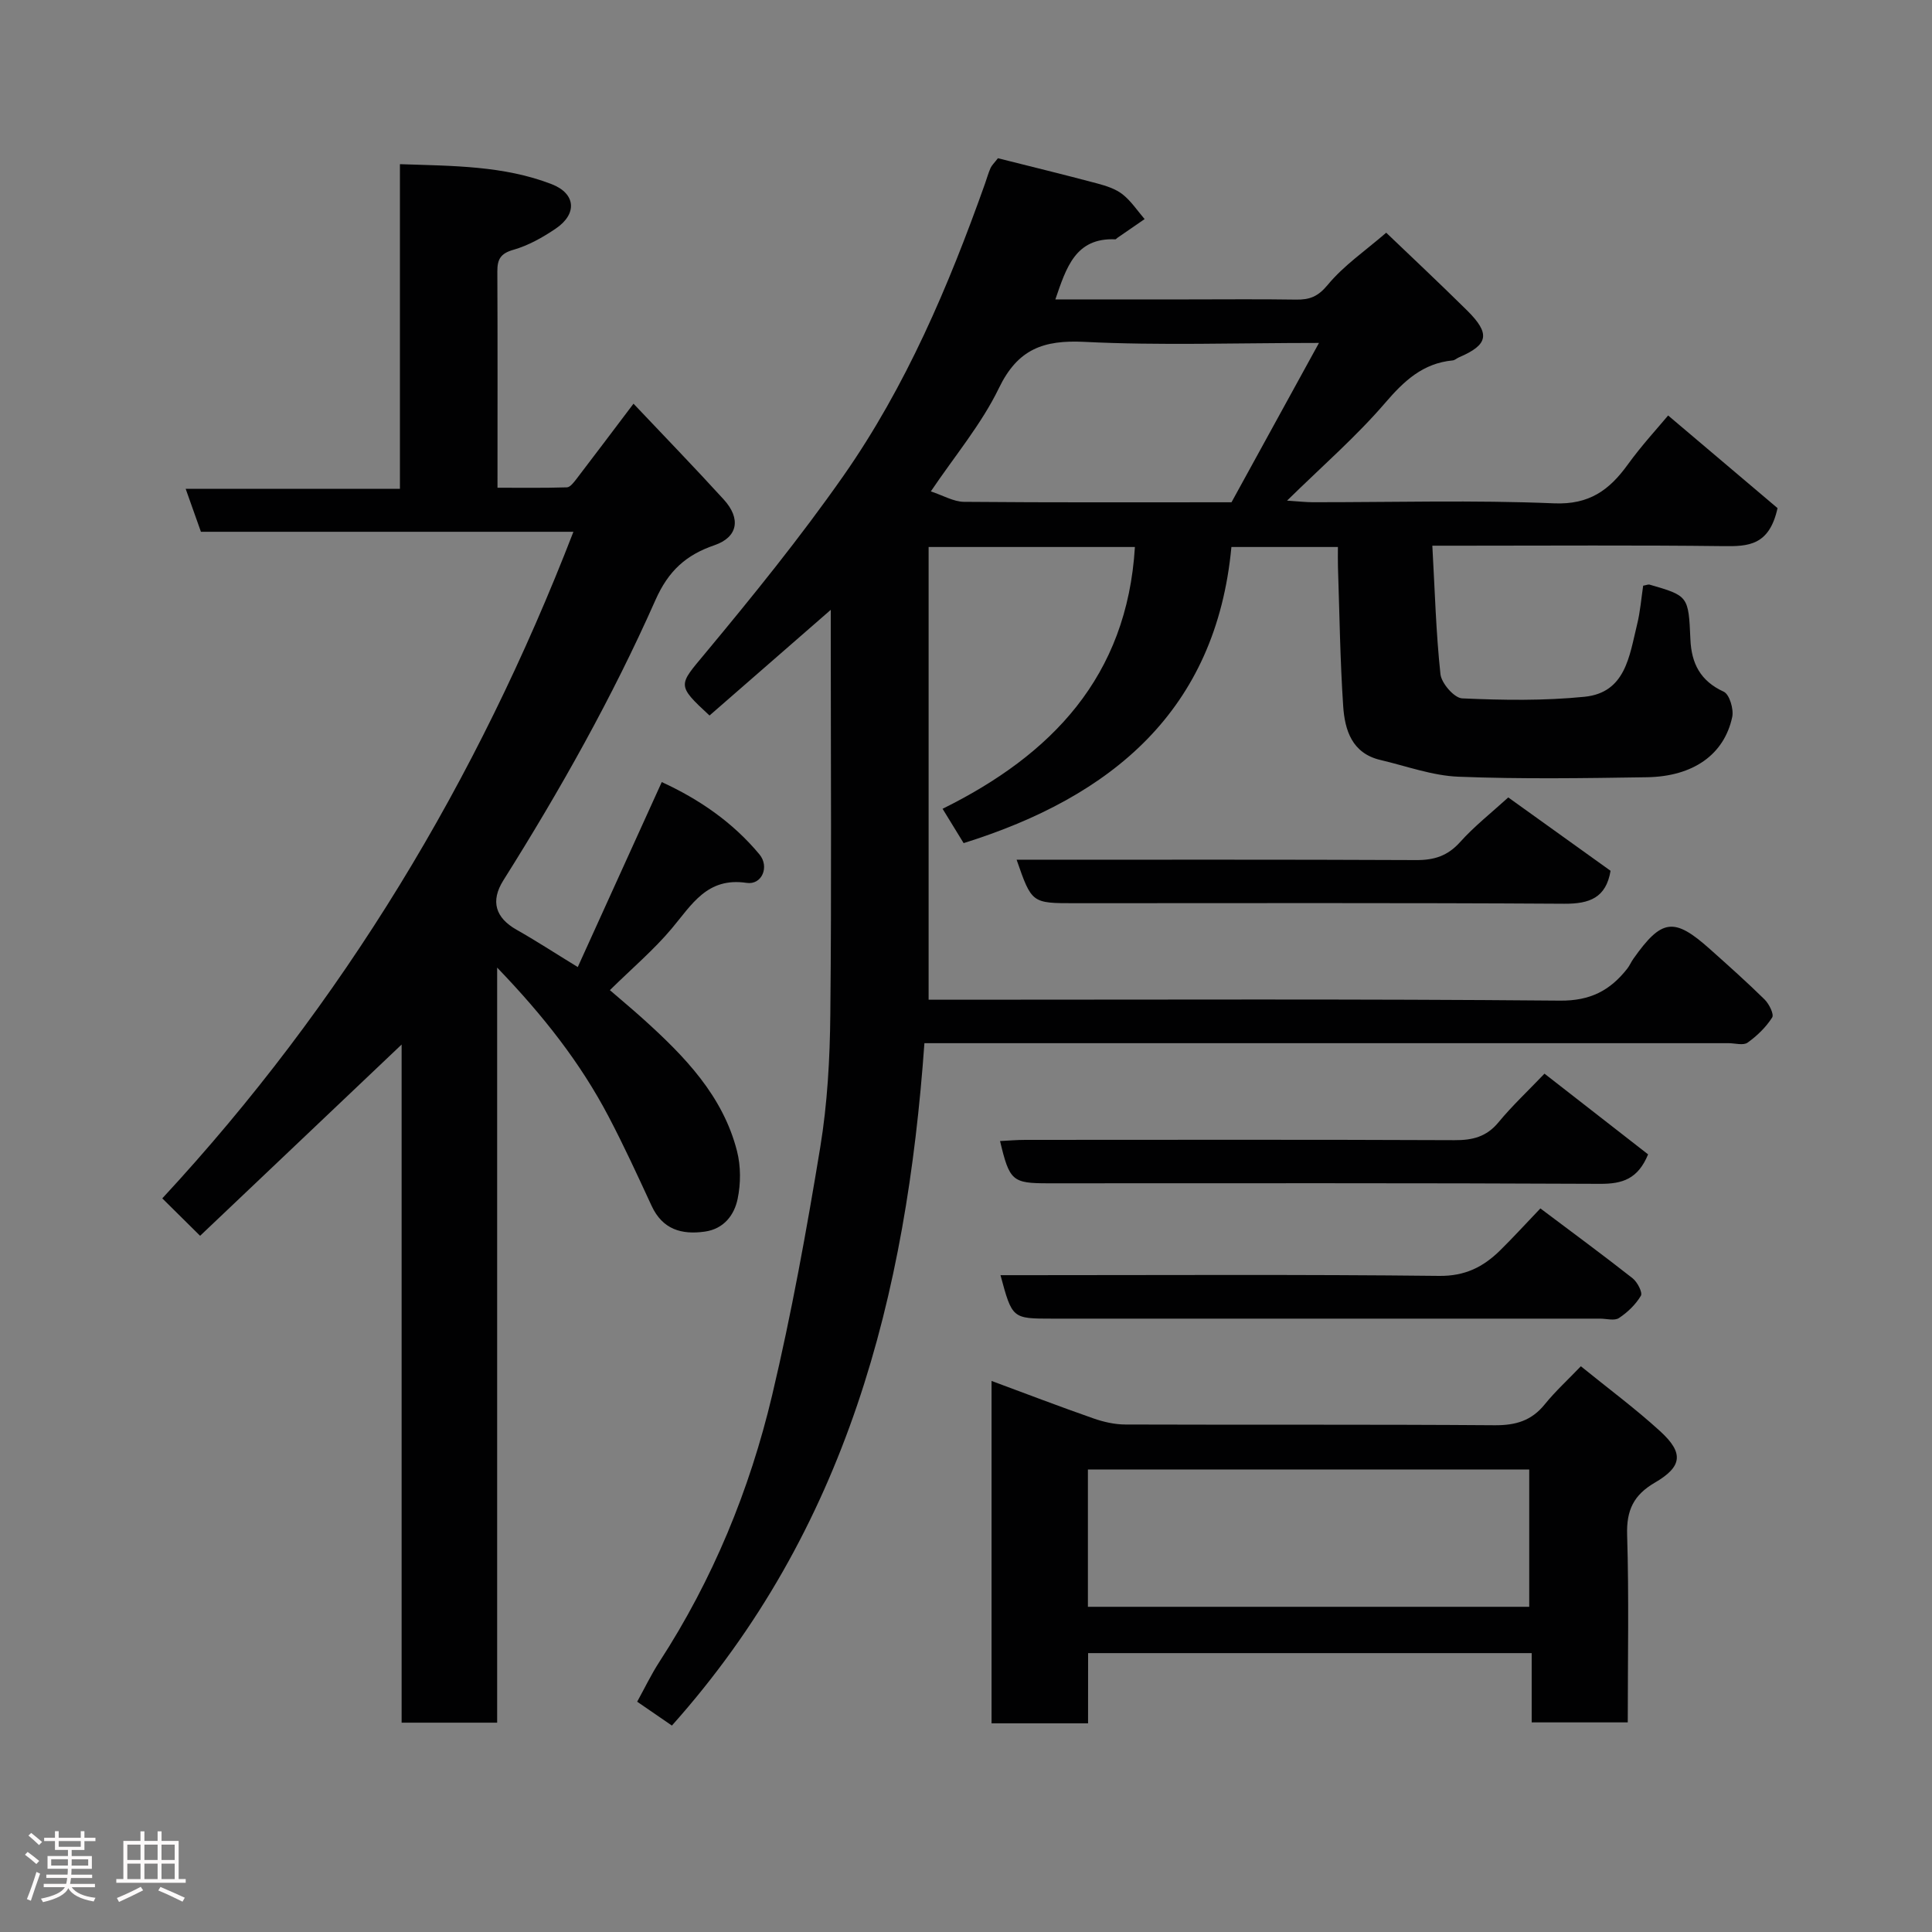 <svg enable-background="new 0 0 400 400" viewBox="0 0 400 400" xmlns="http://www.w3.org/2000/svg"><rect x="0" y="0" width="400" height="400" fill="#808080" stroke="none"/><path d="m5.17 384 .55-.58c.85.61 1.65 1.24 2.4 1.87l-.59.64c-.83-.73-1.62-1.38-2.36-1.93m1.22 9.53-.82-.34c.71-1.76 1.37-3.64 1.98-5.63.24.13.5.25.76.36-.6 1.67-1.24 3.54-1.92 5.61m-.5-13.5.57-.54c.56.44 1.31 1.06 2.26 1.87l-.64.64c-.68-.66-1.41-1.32-2.19-1.97m3.25.46h2.24v-1.36h.77v1.36h4.57v-1.36h.76v1.36h2.28v.69h-2.28v1.84h-2.64v1.26h4.18v2.64h-4.21c0 .45-.02.86-.05 1.21h4.32v.69h-4.38c-.04.34-.1.75-.19 1.22h5.15v.69h-4.82c.87 1.19 2.51 1.92 4.93 2.19-.17.31-.3.57-.37.76-2.77-.49-4.52-1.41-5.26-2.76-.56 1.26-2.3 2.23-5.24 2.9-.12-.24-.26-.48-.43-.72 2.73-.55 4.38-1.34 4.96-2.38h-4.38v-.69h4.65c.1-.38.17-.79.21-1.22h-4.32v-.69h4.4c.03-.34.05-.75.05-1.21h-4.2v-2.64h4.23v-1.26h-2.69v-1.84h-2.24zm1.46 4.46v1.29h3.45c.01-.4.02-.57.01-.53v-.32-.45h-3.46zm1.55-2.59h4.57v-1.19h-4.57zm6.11 2.59h-3.42v.77c-.02.19-.01.37-.02.53h3.44z" fill="#fcfafa"/><path d="m32.63 379.16h.82v1.98h3.54v7.89h1.46v.78h-14.37v-.78h1.46v-7.89h3.54v-1.98h.82v1.98h2.73zm-3.49 11.48.5.73c-1.61.82-3.28 1.63-5 2.41-.13-.27-.28-.55-.44-.82 1.75-.72 3.4-1.49 4.94-2.32m-2.78-5.55h2.73v-3.18h-2.73zm0 3.95h2.73v-3.2h-2.73zm3.54-3.95h2.73v-3.18h-2.73zm0 3.95h2.73v-3.2h-2.73zm7.89 4.68c-1.84-.92-3.51-1.7-5.02-2.32l.45-.73c1.89.8 3.57 1.55 5.04 2.23zm-1.62-11.81h-2.73v3.18h2.73zm-2.73 7.13h2.73v-3.2h-2.73z" fill="#fcfafa"/><g fill="#010102"><path d="m139.11 357.26c-2.28-1.57-4.54-3.12-7.19-4.94 1.52-2.74 2.89-5.63 4.62-8.29 11.04-17.01 18.67-35.55 23.32-55.15 4.02-16.95 7.13-34.13 9.96-51.33 1.49-9.07 2-18.37 2.09-27.58.27-26.16.09-52.32.09-78.49 0-1.6 0-3.2 0-5.22-8.72 7.6-16.94 14.77-25.1 21.88-6.89-6.36-6.4-6.25-.97-12.79 9.94-11.95 19.76-24.08 28.67-36.8 12.97-18.54 21.78-39.28 29.34-60.54.38-1.07.68-2.18 1.14-3.22.26-.58.77-1.04 1.53-2.03 6.78 1.71 13.69 3.39 20.55 5.22 1.83.49 3.8 1.11 5.25 2.25 1.77 1.39 3.07 3.39 4.57 5.13-1.89 1.3-3.78 2.6-5.66 3.9-.14.09-.27.3-.39.29-8.28-.37-10.16 5.85-12.43 12.44h27.35c7.5 0 15-.08 22.5.04 2.79.04 4.52-.61 6.54-3.05 3.32-4.02 7.8-7.07 12.11-10.8 4.78 4.58 10.82 10.24 16.71 16.06 4.92 4.86 4.46 7.13-1.64 9.74-.45.19-.86.6-1.31.64-6.17.59-10.05 4.22-13.99 8.81-5.97 6.95-12.97 13.03-20.3 20.22 2.5.16 3.89.33 5.29.33 16.66.02 33.35-.47 49.98.23 7.32.31 11.46-2.75 15.29-8.05 2.87-3.97 6.22-7.59 8.34-10.14 8.03 6.8 15.82 13.39 22.65 19.18-1.71 7.8-6.11 7.93-11.2 7.87-17.99-.22-35.99-.09-53.99-.09-1.79 0-3.57 0-6.28 0 .52 9.23.75 17.95 1.68 26.6.21 1.89 2.86 4.94 4.5 5.01 8.43.38 16.94.51 25.32-.33 8.54-.85 9.3-8.51 10.89-14.96.66-2.66.87-5.44 1.26-8.04.69-.12 1.05-.3 1.33-.22 8.02 2.33 8.06 2.33 8.45 11.33.21 4.99 2.06 8.62 6.9 10.84 1.19.55 2.1 3.62 1.76 5.23-1.66 7.78-8.07 12.33-17.68 12.48-12.99.2-26.01.4-38.99-.11-5.42-.21-10.78-2.2-16.15-3.46-5.91-1.38-7.4-6.18-7.73-11.18-.64-9.58-.76-19.19-1.08-28.78-.04-1.29-.01-2.58-.01-4.14-7.37 0-14.3 0-22.05 0-3.18 33.86-24.74 51.71-55.44 61.31-1.4-2.29-2.85-4.64-4.36-7.11 22.57-11.16 38.19-27.35 39.82-54.2-14.32 0-28.39 0-42.71 0v93.73h5.74c41.66 0 83.32-.18 124.98.19 6.29.06 10.37-2.11 13.91-6.6.5-.63.81-1.4 1.28-2.06 5.87-8.31 8.42-8.65 15.85-2.01 3.82 3.41 7.65 6.82 11.3 10.41.94.92 2.02 3.08 1.59 3.75-1.29 2.02-3.13 3.81-5.1 5.21-.89.63-2.59.11-3.92.11-53.49 0-106.98 0-160.47 0-1.96 0-3.92 0-6.03 0-3.71 52.14-16.03 100.7-52.28 141.28zm133.97-286.26c-17.28 0-32.95.56-48.56-.22-8.49-.42-13.8 1.49-17.7 9.56-3.62 7.49-9.16 14.06-14.1 21.4 2.57.85 4.72 2.14 6.87 2.16 18.31.16 36.63.09 55.38.09 5.84-10.64 11.69-21.29 18.11-32.99z"/><path d="m102.93 200.33v156.33c-6.6 0-12.98 0-19.78 0 0-47.99 0-95.91 0-140.4-12.85 12.2-27.26 25.87-41.72 39.6-3.17-3.13-5.29-5.24-7.83-7.75 37.38-40.34 65.2-86.48 85.12-138.01-25.95 0-51.52 0-77.12 0-1.07-3.02-2.04-5.74-3.16-8.9h44.36c0-22.45 0-44.51 0-67.21 11 .37 21.46.3 31.39 4.13 5.03 1.94 5.38 6.16.87 9.21-2.69 1.82-5.66 3.5-8.75 4.38-2.7.77-3.35 1.99-3.34 4.49.07 14.66.03 29.33.03 44.78 4.87 0 9.62.07 14.37-.08.68-.02 1.43-1.03 1.97-1.72 3.77-4.92 7.49-9.88 11.82-15.6 6.26 6.62 12.56 13.12 18.66 19.81 3.66 4 2.94 7.83-1.9 9.49-5.87 2.01-9.52 5.28-12.21 11.34-8.93 20.15-19.74 39.37-31.49 58.04-2.71 4.3-1.66 7.75 2.74 10.24 3.97 2.24 7.79 4.74 12.66 7.72 5.76-12.68 11.52-25.37 17.39-38.3 7.74 3.55 14.71 8.33 20.23 14.98 2.11 2.54.51 6.37-2.66 5.89-8.18-1.22-11.33 4.49-15.52 9.47-3.72 4.42-8.19 8.21-12.79 12.74 2.61 2.25 4.85 4.12 7.01 6.07 8.47 7.65 16.38 15.78 19.31 27.25.8 3.13.79 6.72.13 9.89-.69 3.35-2.85 6.22-6.78 6.78-4.85.69-8.77-.46-11.03-5.33-2.88-6.22-5.74-12.47-8.93-18.53-5.81-11.06-13.42-20.79-23.05-30.8z"/><path d="m225.27 356.8c-7.16 0-13.43 0-19.98 0 0-23.6 0-47.01 0-70.89 7.13 2.64 14.07 5.3 21.08 7.75 2.11.74 4.43 1.27 6.66 1.27 25.48.09 50.96-.04 76.44.15 4.32.03 7.6-.92 10.35-4.32 2.19-2.71 4.79-5.08 7.48-7.89 5.64 4.58 11.27 8.75 16.41 13.44 4.93 4.5 4.62 7.33-1.1 10.66-4.38 2.55-5.89 5.71-5.73 10.8.39 12.8.13 25.62.13 38.83-6.57 0-12.95 0-19.89 0 0-4.63 0-9.36 0-14.34-30.79 0-61.04 0-91.84 0-.01 4.6-.01 9.32-.01 14.54zm-.03-24.13h91.37c0-9.72 0-19.1 0-28.42-30.64 0-60.88 0-91.37 0z"/><path d="m318.92 250.19c6.66 5.01 12.95 9.63 19.09 14.46.99.78 2.11 2.95 1.72 3.62-1.08 1.82-2.76 3.44-4.55 4.62-.93.61-2.59.12-3.93.12-37.8 0-75.61 0-113.41 0-8.27 0-8.27 0-10.7-9h5.41c28.48 0 56.96-.17 85.43.15 5.34.06 9.11-1.85 12.58-5.26 2.62-2.57 5.08-5.28 8.36-8.71z"/><path d="m319.77 222.29c7.51 5.85 14.57 11.35 21.45 16.71-2.1 5.1-5.32 6.12-9.91 6.1-38.1-.19-76.2-.11-114.3-.11-7.42 0-8-.49-9.96-8.75 1.78-.09 3.51-.24 5.23-.24 29.62-.01 59.23-.07 88.85.06 3.72.02 6.62-.68 9.1-3.68 2.83-3.43 6.11-6.5 9.54-10.09z"/><path d="m210.48 178c27.81 0 55.26-.06 82.72.07 3.75.02 6.53-.87 9.1-3.73 2.95-3.29 6.49-6.07 9.97-9.24 7.22 5.17 14.31 10.26 21.18 15.19-.94 5.59-4.35 6.85-9.57 6.82-33.79-.21-67.58-.11-101.37-.11-8.9 0-8.9 0-12.03-9z"/></g></svg>